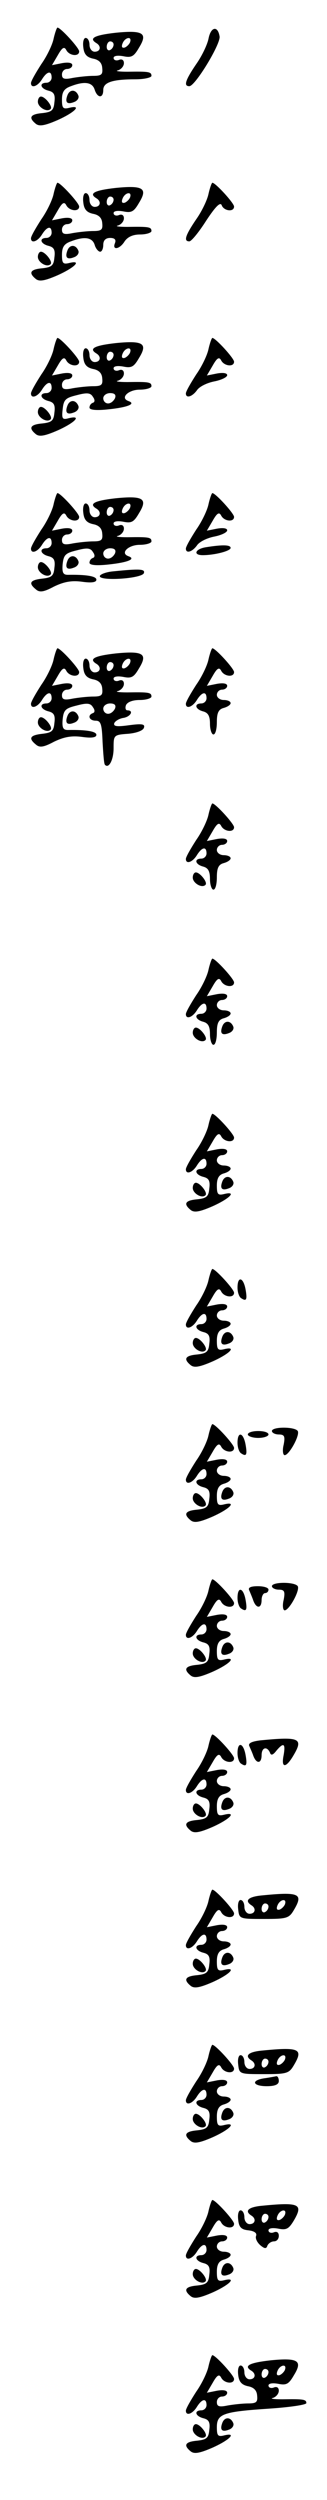 <?xml version="1.0" standalone="no"?>
<!DOCTYPE svg PUBLIC "-//W3C//DTD SVG 20010904//EN"
 "http://www.w3.org/TR/2001/REC-SVG-20010904/DTD/svg10.dtd">
<svg version="1.0" xmlns="http://www.w3.org/2000/svg"
 width="95pt" height="725pt" viewBox="0 0 95 725"
 preserveAspectRatio="xMidYMid meet">
<g transform="translate(0,725) scale(0.1,-0.1)"
fill="#000000" stroke="none">
<path d="M156 7139 c-3 -17 -19 -51 -36 -75 -16 -25 -30 -49 -30 -55 0 -16 19
-10 32 11 15 24 28 26 28 5 0 -8 -7 -15 -15 -15 -22 0 -18 -17 6 -23 16 -4 20
-12 17 -34 -2 -23 -8 -28 -35 -31 -35 -3 -41 -13 -19 -31 10 -8 25 -6 64 11
51 23 71 45 32 35 -17 -4 -20 0 -20 24 0 22 6 32 26 39 39 15 62 12 69 -10 8
-25 25 -26 25 -1 0 22 26 31 93 31 26 0 47 5 47 10 0 12 -8 13 -70 12 -25 0
-37 2 -27 4 9 3 17 12 17 21 0 9 -6 13 -15 9 -8 -3 -15 0 -15 6 0 6 11 8 28 5
24 -5 31 -1 46 25 26 42 12 51 -68 43 -62 -7 -79 -16 -56 -30 15 -9 12 -25 -5
-25 -8 0 -15 9 -15 20 0 11 -5 20 -11 20 -6 0 -9 -12 -7 -27 2 -20 10 -29 28
-33 17 -3 26 -12 27 -27 2 -19 -2 -23 -26 -23 -16 0 -43 -3 -60 -6 -24 -5 -31
-3 -31 10 0 9 7 16 15 16 8 0 15 5 15 11 0 7 -11 9 -29 6 l-30 -6 17 29 c13
23 19 26 25 14 9 -16 37 -19 37 -3 0 10 -54 69 -63 69 -2 0 -7 -14 -11 -31z
m222 -11 c-2 -6 -10 -14 -16 -16 -7 -2 -10 2 -6 12 7 18 28 22 22 4z m-48 -7
c0 -6 -4 -13 -10 -16 -5 -3 -10 1 -10 9 0 9 5 16 10 16 6 0 10 -4 10 -9z"/>
<path d="M606 7139 c-3 -17 -19 -51 -36 -75 -32 -47 -37 -64 -20 -64 17 0 91
122 88 144 -5 32 -25 29 -32 -5z"/>
<path d="M196 6974 c-8 -21 -1 -28 19 -20 9 3 15 11 13 18 -7 19 -25 20 -32 2z"/>
<path d="M110 6955 c0 -16 27 -32 37 -21 7 7 -16 36 -28 36 -5 0 -9 -7 -9 -15z"/>
<path d="M156 6689 c-3 -17 -19 -51 -36 -75 -16 -25 -30 -49 -30 -55 0 -16 19
-10 32 11 15 24 28 26 28 5 0 -8 -7 -15 -15 -15 -22 0 -18 -17 6 -23 16 -4 20
-12 17 -34 -2 -23 -8 -28 -35 -31 -35 -3 -41 -13 -19 -31 10 -8 25 -6 64 11
51 23 71 45 32 35 -17 -4 -20 0 -20 24 0 22 6 32 26 39 39 15 62 12 69 -10 3
-11 11 -20 16 -20 5 0 9 9 9 20 0 13 7 20 20 20 13 0 18 -5 14 -15 -9 -22 14
-18 28 5 9 13 24 20 45 20 18 0 33 5 33 10 0 12 -8 13 -70 12 -25 0 -37 2 -27
4 9 3 17 12 17 21 0 9 -6 13 -15 9 -8 -3 -15 0 -15 6 0 6 11 8 28 5 24 -5 31
-1 46 25 26 42 12 51 -68 43 -62 -7 -79 -16 -56 -30 15 -9 12 -25 -5 -25 -8 0
-15 9 -15 20 0 11 -5 20 -11 20 -6 0 -9 -12 -7 -27 2 -20 10 -29 28 -33 17 -3
26 -12 27 -27 2 -19 -2 -23 -26 -23 -16 0 -43 -3 -60 -6 -24 -5 -31 -3 -31 10
0 9 7 16 15 16 8 0 15 5 15 11 0 7 -11 9 -29 6 l-30 -6 17 29 c13 23 19 26 25
14 9 -16 37 -19 37 -3 0 10 -54 69 -63 69 -2 0 -7 -14 -11 -31z m222 -11 c-2
-6 -10 -14 -16 -16 -7 -2 -10 2 -6 12 7 18 28 22 22 4z m-48 -7 c0 -6 -4 -13
-10 -16 -5 -3 -10 1 -10 9 0 9 5 16 10 16 6 0 10 -4 10 -9z"/>
<path d="M606 6689 c-3 -17 -19 -51 -36 -75 -32 -47 -37 -64 -20 -64 6 0 28
27 49 60 27 41 41 55 45 45 6 -17 36 -21 36 -4 0 10 -54 69 -63 69 -2 0 -7
-14 -11 -31z"/>
<path d="M196 6524 c-8 -21 -1 -28 19 -20 9 3 15 11 13 18 -7 19 -25 20 -32 2z"/>
<path d="M110 6505 c0 -16 27 -32 37 -21 7 7 -16 36 -28 36 -5 0 -9 -7 -9 -15z"/>
<path d="M156 6239 c-3 -17 -19 -51 -36 -75 -16 -25 -30 -49 -30 -55 0 -16 19
-10 32 11 15 24 28 26 28 5 0 -8 -7 -15 -15 -15 -22 0 -18 -17 6 -23 16 -4 20
-12 17 -34 -2 -23 -8 -28 -35 -31 -35 -3 -41 -13 -19 -31 10 -8 25 -6 64 11
51 23 71 45 31 35 -18 -5 -20 -1 -17 26 3 28 8 33 41 41 30 8 40 7 47 -5 6 -8
6 -15 0 -17 -6 -2 -10 -8 -10 -14 0 -7 20 -9 56 -5 56 6 80 16 57 24 -25 9 0
33 33 33 19 0 34 5 34 10 0 12 -8 13 -70 12 -25 0 -37 2 -27 4 9 3 17 12 17
21 0 9 -6 13 -15 9 -8 -3 -15 0 -15 6 0 6 11 8 28 5 24 -5 31 -1 46 25 26 42
12 51 -68 43 -62 -7 -79 -16 -56 -30 15 -9 12 -25 -5 -25 -8 0 -15 9 -15 20 0
11 -5 20 -11 20 -6 0 -9 -12 -7 -27 2 -20 10 -29 28 -33 17 -3 26 -12 27 -27
2 -19 -2 -23 -26 -23 -16 0 -43 -3 -60 -6 -24 -5 -31 -3 -31 10 0 9 7 16 15
16 8 0 15 5 15 11 0 7 -11 9 -29 6 l-30 -6 17 29 c13 23 19 26 25 14 9 -16 37
-19 37 -3 0 10 -54 69 -63 69 -2 0 -7 -14 -11 -31z m222 -11 c-2 -6 -10 -14
-16 -16 -7 -2 -10 2 -6 12 7 18 28 22 22 4z m-48 -7 c0 -6 -4 -13 -10 -16 -5
-3 -10 1 -10 9 0 9 5 16 10 16 6 0 10 -4 10 -9z m4 -126 c-4 -8 -12 -15 -20
-15 -8 0 -14 7 -14 15 0 8 9 15 20 15 13 0 18 -5 14 -15z"/>
<path d="M606 6239 c-3 -17 -19 -51 -36 -75 -16 -25 -30 -49 -30 -55 0 -15 18
-10 32 9 7 11 30 22 51 26 20 4 37 12 37 18 0 6 -11 8 -29 5 l-30 -6 17 29
c13 23 19 26 25 14 9 -16 37 -19 37 -3 0 10 -54 69 -63 69 -2 0 -7 -14 -11
-31z"/>
<path d="M196 6074 c-8 -21 -1 -28 19 -20 9 3 15 11 13 18 -7 19 -25 20 -32 2z"/>
<path d="M110 6055 c0 -16 27 -32 37 -21 7 7 -16 36 -28 36 -5 0 -9 -7 -9 -15z"/>
<path d="M156 5789 c-3 -17 -19 -51 -36 -75 -16 -25 -30 -49 -30 -55 0 -16 19
-10 32 11 15 24 28 26 28 5 0 -8 -7 -15 -15 -15 -22 0 -18 -17 6 -23 16 -4 20
-12 17 -34 -2 -23 -8 -28 -35 -31 -36 -4 -41 -13 -19 -31 11 -10 23 -8 53 8
29 14 51 18 81 14 28 -4 42 -2 42 6 0 10 -29 15 -83 14 -14 0 -17 7 -15 31 3
27 8 32 41 40 30 8 40 7 47 -5 6 -8 6 -15 0 -17 -6 -2 -10 -8 -10 -14 0 -7 20
-9 56 -5 56 6 80 16 57 24 -25 9 0 33 33 33 19 0 34 5 34 10 0 12 -8 13 -70
12 -25 0 -37 2 -27 4 9 3 17 12 17 21 0 9 -6 13 -15 9 -8 -3 -15 0 -15 6 0 6
11 8 28 5 24 -5 31 -1 46 25 26 42 12 51 -68 43 -62 -7 -79 -16 -56 -30 15 -9
12 -25 -5 -25 -8 0 -15 9 -15 20 0 11 -5 20 -11 20 -6 0 -9 -12 -7 -27 2 -20
10 -29 28 -33 17 -3 26 -12 27 -27 2 -19 -2 -23 -26 -23 -16 0 -43 -3 -60 -6
-24 -5 -31 -3 -31 10 0 9 7 16 15 16 8 0 15 5 15 11 0 7 -11 9 -29 6 l-30 -6
17 29 c13 23 19 26 25 14 9 -16 37 -19 37 -3 0 10 -54 69 -63 69 -2 0 -7 -14
-11 -31z m222 -11 c-2 -6 -10 -14 -16 -16 -7 -2 -10 2 -6 12 7 18 28 22 22 4z
m-48 -7 c0 -6 -4 -13 -10 -16 -5 -3 -10 1 -10 9 0 9 5 16 10 16 6 0 10 -4 10
-9z m4 -126 c-4 -8 -12 -15 -20 -15 -8 0 -14 7 -14 15 0 8 9 15 20 15 13 0 18
-5 14 -15z"/>
<path d="M606 5789 c-3 -17 -19 -51 -36 -75 -16 -25 -30 -49 -30 -55 0 -15 18
-10 32 9 7 11 30 22 51 26 20 4 37 12 37 18 0 6 -11 8 -29 5 l-30 -6 17 29
c13 23 19 26 25 14 9 -16 37 -19 37 -3 0 10 -54 69 -63 69 -2 0 -7 -14 -11
-31z"/>
<path d="M598 5663 c-31 -5 -38 -23 -9 -23 34 0 81 12 81 21 0 9 -22 10 -72 2z"/>
<path d="M196 5624 c-8 -21 -1 -28 19 -20 9 3 15 11 13 18 -7 19 -25 20 -32 2z"/>
<path d="M110 5605 c0 -16 27 -32 37 -21 7 7 -16 36 -28 36 -5 0 -9 -7 -9 -15z"/>
<path d="M328 5593 c-21 -2 -38 -9 -38 -14 0 -15 123 -7 128 9 4 12 -11 13
-90 5z"/>
<path d="M156 5339 c-3 -17 -19 -51 -36 -75 -16 -25 -30 -49 -30 -55 0 -16 19
-10 32 11 15 24 28 26 28 5 0 -8 -7 -15 -15 -15 -22 0 -18 -17 6 -23 16 -4 20
-12 17 -34 -2 -23 -8 -28 -35 -31 -36 -4 -41 -13 -19 -31 11 -10 23 -8 53 8
29 14 51 18 81 14 28 -4 42 -2 42 6 0 10 -29 15 -83 14 -14 0 -17 7 -15 31 3
27 8 32 41 40 30 8 40 7 47 -5 6 -8 6 -15 0 -17 -17 -6 -11 -22 8 -22 15 0 18
-10 20 -62 2 -34 4 -64 7 -66 11 -12 25 14 25 48 0 38 0 39 42 42 24 2 43 9
46 17 4 11 -4 13 -42 8 -36 -5 -47 -4 -44 6 3 6 14 13 26 15 21 3 32 22 12 22
-5 0 -7 7 -4 15 4 9 19 15 40 15 19 0 34 5 34 10 0 12 -8 13 -70 12 -25 0 -37
2 -27 4 9 3 17 12 17 21 0 9 -6 13 -15 9 -8 -3 -15 0 -15 6 0 6 11 8 28 5 24
-5 31 -1 46 25 26 42 12 51 -68 43 -62 -7 -79 -16 -56 -30 15 -9 12 -25 -5
-25 -8 0 -15 9 -15 20 0 11 -5 20 -11 20 -6 0 -9 -12 -7 -27 2 -20 10 -29 28
-33 17 -3 26 -12 27 -27 2 -19 -2 -23 -26 -23 -16 0 -43 -3 -60 -6 -24 -5 -31
-3 -31 10 0 9 7 16 15 16 8 0 15 5 15 11 0 7 -11 9 -29 6 l-30 -6 17 29 c13
23 19 26 25 14 9 -16 37 -19 37 -3 0 10 -54 69 -63 69 -2 0 -7 -14 -11 -31z
m222 -11 c-2 -6 -10 -14 -16 -16 -7 -2 -10 2 -6 12 7 18 28 22 22 4z m-48 -7
c0 -6 -4 -13 -10 -16 -5 -3 -10 1 -10 9 0 9 5 16 10 16 6 0 10 -4 10 -9z m4
-126 c-4 -8 -12 -15 -20 -15 -8 0 -14 7 -14 15 0 8 9 15 20 15 13 0 18 -5 14
-15z"/>
<path d="M606 5339 c-3 -17 -19 -51 -36 -75 -16 -25 -30 -49 -30 -55 0 -16 19
-10 32 11 15 24 28 26 28 5 0 -8 -7 -15 -15 -15 -22 0 -18 -17 5 -23 15 -4 20
-14 20 -36 0 -17 5 -31 10 -31 6 0 10 16 10 36 0 27 5 37 20 41 11 3 20 9 20
14 0 5 -9 9 -20 9 -11 0 -20 7 -20 15 0 8 7 15 15 15 8 0 15 5 15 11 0 7 -11
9 -29 6 l-30 -6 17 29 c13 23 19 26 25 14 9 -16 37 -19 37 -3 0 10 -54 69 -63
69 -2 0 -7 -14 -11 -31z"/>
<path d="M196 5174 c-8 -21 -1 -28 19 -20 9 3 15 11 13 18 -7 19 -25 20 -32 2z"/>
<path d="M110 5155 c0 -16 27 -32 37 -21 7 7 -16 36 -28 36 -5 0 -9 -7 -9 -15z"/>
<path d="M606 4889 c-3 -17 -19 -51 -36 -75 -16 -25 -30 -49 -30 -55 0 -16 19
-10 32 11 15 24 28 26 28 5 0 -8 -7 -15 -15 -15 -22 0 -18 -17 5 -23 15 -4 20
-14 20 -36 0 -17 5 -31 10 -31 6 0 10 16 10 36 0 27 5 37 20 41 11 3 20 9 20
14 0 5 -9 9 -20 9 -11 0 -20 7 -20 15 0 8 7 15 15 15 8 0 15 5 15 11 0 7 -11
9 -29 6 l-30 -6 17 29 c13 23 19 26 25 14 9 -16 37 -19 37 -3 0 10 -54 69 -63
69 -2 0 -7 -14 -11 -31z"/>
<path d="M560 4705 c0 -16 27 -32 37 -21 7 7 -16 36 -28 36 -5 0 -9 -7 -9 -15z"/>
<path d="M606 4439 c-3 -17 -19 -51 -36 -75 -16 -25 -30 -49 -30 -55 0 -16 19
-10 32 11 15 24 28 26 28 5 0 -8 -7 -15 -15 -15 -22 0 -18 -17 5 -23 15 -4 20
-14 20 -36 0 -17 5 -31 10 -31 6 0 10 16 10 36 0 27 5 37 20 41 11 3 20 9 20
14 0 5 -9 9 -20 9 -11 0 -20 7 -20 15 0 8 7 15 15 15 8 0 15 5 15 11 0 7 -11
9 -29 6 l-30 -6 17 29 c13 23 19 26 25 14 9 -16 37 -19 37 -3 0 10 -54 69 -63
69 -2 0 -7 -14 -11 -31z"/>
<path d="M646 4274 c-8 -21 -1 -28 19 -20 9 3 15 11 13 18 -7 19 -25 20 -32 2z"/>
<path d="M560 4255 c0 -16 27 -32 37 -21 7 7 -16 36 -28 36 -5 0 -9 -7 -9 -15z"/>
<path d="M606 3989 c-3 -17 -19 -51 -36 -75 -16 -25 -30 -49 -30 -55 0 -16 19
-10 32 11 15 24 28 26 28 5 0 -8 -7 -15 -15 -15 -22 0 -18 -17 6 -23 16 -4 20
-12 17 -34 -2 -23 -8 -28 -35 -31 -35 -3 -41 -13 -19 -31 10 -8 25 -6 64 11
51 23 71 45 32 35 -17 -4 -20 0 -20 25 0 21 6 31 20 35 11 3 20 9 20 14 0 5
-9 9 -20 9 -11 0 -20 7 -20 15 0 8 7 15 15 15 8 0 15 5 15 11 0 7 -11 9 -29 6
l-30 -6 17 29 c13 23 19 26 25 14 9 -16 37 -19 37 -3 0 10 -54 69 -63 69 -2 0
-7 -14 -11 -31z"/>
<path d="M646 3824 c-8 -21 -1 -28 19 -20 9 3 15 11 13 18 -7 19 -25 20 -32 2z"/>
<path d="M560 3805 c0 -16 27 -32 37 -21 7 7 -16 36 -28 36 -5 0 -9 -7 -9 -15z"/>
<path d="M606 3539 c-3 -17 -19 -51 -36 -75 -16 -25 -30 -49 -30 -55 0 -16 19
-10 32 11 15 24 28 26 28 5 0 -8 -7 -15 -15 -15 -22 0 -18 -17 6 -23 16 -4 20
-12 17 -34 -2 -23 -8 -28 -35 -31 -35 -3 -41 -13 -19 -31 10 -8 25 -6 64 11
51 23 71 45 32 35 -17 -4 -20 0 -20 25 0 21 6 31 20 35 11 3 20 9 20 14 0 5
-9 9 -20 9 -11 0 -20 7 -20 15 0 8 7 15 15 15 8 0 15 5 15 11 0 7 -11 9 -29 6
l-30 -6 17 29 c13 23 19 26 25 14 9 -16 37 -19 37 -3 0 10 -54 69 -63 69 -2 0
-7 -14 -11 -31z"/>
<path d="M690 3516 c0 -14 5 -28 11 -31 15 -10 18 -4 12 28 -7 34 -23 36 -23
3z"/>
<path d="M646 3374 c-8 -21 -1 -28 19 -20 9 3 15 11 13 18 -7 19 -25 20 -32 2z"/>
<path d="M560 3355 c0 -16 27 -32 37 -21 7 7 -16 36 -28 36 -5 0 -9 -7 -9 -15z"/>
<path d="M606 3089 c-3 -17 -19 -51 -36 -75 -16 -25 -30 -49 -30 -55 0 -16 19
-10 32 11 15 24 28 26 28 5 0 -8 -7 -15 -15 -15 -22 0 -18 -17 6 -23 16 -4 20
-12 17 -34 -2 -23 -8 -28 -35 -31 -35 -3 -41 -13 -19 -31 10 -8 25 -6 64 11
51 23 71 45 32 35 -17 -4 -20 0 -20 25 0 21 6 31 20 35 11 3 20 9 20 14 0 5
-9 9 -20 9 -11 0 -20 7 -20 15 0 8 7 15 15 15 8 0 15 5 15 11 0 7 -11 9 -29 6
l-30 -6 17 29 c13 23 19 26 25 14 9 -16 37 -19 37 -3 0 10 -54 69 -63 69 -2 0
-7 -14 -11 -31z"/>
<path d="M790 3100 c0 -5 9 -10 20 -10 16 0 19 -5 14 -30 -4 -16 -2 -30 3 -30
13 0 45 58 38 70 -8 13 -75 13 -75 0z"/>
<path d="M720 3090 c0 -5 14 -10 30 -10 17 0 30 5 30 10 0 6 -13 10 -30 10
-16 0 -30 -4 -30 -10z"/>
<path d="M690 3066 c0 -14 5 -28 11 -31 15 -10 18 -4 12 28 -7 34 -23 36 -23
3z"/>
<path d="M646 2924 c-8 -21 -1 -28 19 -20 9 3 15 11 13 18 -7 19 -25 20 -32 2z"/>
<path d="M560 2905 c0 -16 27 -32 37 -21 7 7 -16 36 -28 36 -5 0 -9 -7 -9 -15z"/>
<path d="M606 2639 c-3 -17 -19 -51 -36 -75 -16 -25 -30 -49 -30 -55 0 -16 19
-10 32 11 15 24 28 26 28 5 0 -8 -7 -15 -15 -15 -22 0 -18 -17 6 -23 16 -4 20
-12 17 -34 -2 -23 -8 -28 -35 -31 -35 -3 -41 -13 -19 -31 10 -8 25 -6 64 11
51 23 71 45 32 35 -17 -4 -20 0 -20 25 0 21 6 31 20 35 11 3 20 9 20 14 0 5
-9 9 -20 9 -11 0 -20 7 -20 15 0 8 7 15 15 15 8 0 15 5 15 11 0 7 -11 9 -29 6
l-30 -6 17 29 c13 23 19 26 25 14 9 -16 37 -19 37 -3 0 10 -54 69 -63 69 -2 0
-7 -14 -11 -31z"/>
<path d="M790 2650 c0 -5 9 -10 20 -10 16 0 19 -5 14 -30 -4 -16 -2 -30 3 -30
13 0 45 58 38 70 -8 13 -75 13 -75 0z"/>
<path d="M724 2638 c3 -7 9 -21 12 -30 9 -24 24 -23 24 2 0 11 5 20 10 20 6 0
10 5 10 10 0 6 -14 10 -31 10 -21 0 -29 -4 -25 -12z"/>
<path d="M690 2616 c0 -14 5 -28 11 -31 15 -10 18 -4 12 28 -7 34 -23 36 -23
3z"/>
<path d="M646 2474 c-8 -21 -1 -28 19 -20 9 3 15 11 13 18 -7 19 -25 20 -32 2z"/>
<path d="M560 2455 c0 -16 27 -32 37 -21 7 7 -16 36 -28 36 -5 0 -9 -7 -9 -15z"/>
<path d="M606 2189 c-3 -17 -19 -51 -36 -75 -16 -25 -30 -49 -30 -55 0 -16 19
-10 32 11 15 24 28 26 28 5 0 -8 -7 -15 -15 -15 -22 0 -18 -17 6 -23 16 -4 20
-12 17 -34 -2 -23 -8 -28 -35 -31 -35 -3 -41 -13 -19 -31 10 -8 25 -6 64 11
51 23 71 45 32 35 -17 -4 -20 0 -20 25 0 21 6 31 20 35 11 3 20 9 20 14 0 5
-9 9 -20 9 -11 0 -20 7 -20 15 0 8 7 15 15 15 8 0 15 5 15 11 0 7 -11 9 -29 6
l-30 -6 17 29 c13 23 19 26 25 14 9 -16 37 -19 37 -3 0 10 -54 69 -63 69 -2 0
-7 -14 -11 -31z"/>
<path d="M757 2203 c-25 -3 -36 -8 -33 -16 3 -7 9 -20 12 -29 9 -24 24 -23 24
2 0 22 15 27 24 8 3 -10 9 -8 19 5 21 25 27 21 21 -13 -8 -39 7 -38 29 0 29
49 17 54 -96 43z"/>
<path d="M690 2166 c0 -14 5 -28 11 -31 15 -10 18 -4 12 28 -7 34 -23 36 -23
3z"/>
<path d="M646 2024 c-8 -21 -1 -28 19 -20 9 3 15 11 13 18 -7 19 -25 20 -32 2z"/>
<path d="M560 2005 c0 -16 27 -32 37 -21 7 7 -16 36 -28 36 -5 0 -9 -7 -9 -15z"/>
<path d="M606 1739 c-3 -17 -19 -51 -36 -75 -16 -25 -30 -49 -30 -55 0 -16 19
-10 32 11 15 24 28 26 28 5 0 -8 -7 -15 -15 -15 -22 0 -18 -17 6 -23 16 -4 20
-12 17 -34 -2 -23 -8 -28 -35 -31 -35 -3 -41 -13 -19 -31 10 -8 25 -6 64 11
51 23 71 45 32 35 -17 -4 -20 0 -20 25 0 21 6 31 20 35 11 3 20 9 20 14 0 5
-9 9 -20 9 -11 0 -20 7 -20 15 0 8 7 15 15 15 8 0 15 5 15 11 0 7 -11 9 -29 6
l-30 -6 17 29 c13 23 19 26 25 14 9 -16 37 -19 37 -3 0 10 -54 69 -63 69 -2 0
-7 -14 -11 -31z"/>
<path d="M758 1753 c-37 -4 -48 -15 -28 -28 15 -9 12 -25 -5 -25 -8 0 -15 9
-15 20 0 11 -5 20 -11 20 -6 0 -9 -12 -7 -27 3 -28 4 -28 75 -28 68 0 73 2 88
28 27 46 13 51 -97 40z m70 -25 c-2 -6 -10 -14 -16 -16 -7 -2 -10 2 -6 12 7
18 28 22 22 4z m-48 -7 c0 -6 -4 -13 -10 -16 -5 -3 -10 1 -10 9 0 9 5 16 10
16 6 0 10 -4 10 -9z"/>
<path d="M646 1574 c-8 -21 -1 -28 19 -20 9 3 15 11 13 18 -7 19 -25 20 -32 2z"/>
<path d="M560 1555 c0 -16 27 -32 37 -21 7 7 -16 36 -28 36 -5 0 -9 -7 -9 -15z"/>
<path d="M606 1289 c-3 -17 -19 -51 -36 -75 -16 -25 -30 -49 -30 -55 0 -16 19
-10 32 11 15 24 28 26 28 5 0 -8 -7 -15 -15 -15 -22 0 -18 -17 6 -23 16 -4 20
-12 17 -34 -2 -23 -8 -28 -35 -31 -35 -3 -41 -13 -19 -31 10 -8 25 -6 64 11
51 23 71 45 32 35 -17 -4 -20 0 -20 25 0 21 6 31 20 35 11 3 20 9 20 14 0 5
-9 9 -20 9 -11 0 -20 7 -20 15 0 8 7 15 15 15 8 0 15 5 15 11 0 7 -11 9 -29 6
l-30 -6 17 29 c13 23 19 26 25 14 9 -16 37 -19 37 -3 0 10 -54 69 -63 69 -2 0
-7 -14 -11 -31z"/>
<path d="M758 1303 c-37 -4 -48 -15 -28 -28 15 -9 12 -25 -5 -25 -8 0 -15 9
-15 20 0 11 -5 20 -11 20 -6 0 -9 -12 -7 -27 3 -28 4 -28 75 -28 68 0 73 2 88
28 27 46 13 51 -97 40z m70 -25 c-2 -6 -10 -14 -16 -16 -7 -2 -10 2 -6 12 7
18 28 22 22 4z m-48 -7 c0 -6 -4 -13 -10 -16 -5 -3 -10 1 -10 9 0 9 5 16 10
16 6 0 10 -4 10 -9z"/>
<path d="M768 1223 c-40 -6 -34 -23 7 -23 24 0 35 5 35 15 0 8 -3 14 -7 14 -5
-1 -20 -4 -35 -6z"/>
<path d="M646 1124 c-8 -21 -1 -28 19 -20 9 3 15 11 13 18 -7 19 -25 20 -32 2z"/>
<path d="M560 1105 c0 -16 27 -32 37 -21 7 7 -16 36 -28 36 -5 0 -9 -7 -9 -15z"/>
<path d="M606 839 c-3 -17 -19 -51 -36 -75 -16 -25 -30 -49 -30 -55 0 -16 19
-10 32 11 15 24 28 26 28 5 0 -8 -7 -15 -15 -15 -22 0 -18 -17 6 -23 16 -4 20
-12 17 -34 -2 -23 -8 -28 -35 -31 -35 -3 -41 -13 -19 -31 10 -8 25 -6 64 11
51 23 71 45 32 35 -17 -4 -20 0 -20 25 0 21 6 31 20 35 11 3 20 9 20 14 0 5
-9 9 -20 9 -11 0 -20 7 -20 15 0 8 7 15 15 15 8 0 15 5 15 11 0 7 -11 9 -29 6
l-30 -6 17 29 c13 23 19 26 25 14 9 -16 37 -19 37 -3 0 10 -54 69 -63 69 -2 0
-7 -14 -11 -31z"/>
<path d="M758 853 c-37 -4 -48 -15 -28 -28 15 -9 12 -25 -5 -25 -8 0 -15 9
-15 20 0 11 -5 20 -11 20 -6 0 -9 -12 -7 -27 2 -22 9 -29 30 -31 17 -2 25 -8
22 -16 -3 -7 3 -19 12 -27 13 -11 18 -11 21 -1 3 6 11 12 19 12 8 0 14 7 14
16 0 10 -6 14 -15 10 -8 -3 -15 0 -15 6 0 6 11 8 28 5 24 -5 31 -1 46 24 28
48 15 53 -96 42z m70 -25 c-2 -6 -10 -14 -16 -16 -7 -2 -10 2 -6 12 7 18 28
22 22 4z m-48 -7 c0 -6 -4 -13 -10 -16 -5 -3 -10 1 -10 9 0 9 5 16 10 16 6 0
10 -4 10 -9z"/>
<path d="M646 674 c-8 -21 -1 -28 19 -20 9 3 15 11 13 18 -7 19 -25 20 -32 2z"/>
<path d="M560 655 c0 -16 27 -32 37 -21 7 7 -16 36 -28 36 -5 0 -9 -7 -9 -15z"/>
<path d="M606 389 c-3 -17 -19 -51 -36 -75 -16 -25 -30 -49 -30 -55 0 -16 19
-10 32 11 15 24 28 26 28 5 0 -8 -7 -15 -15 -15 -22 0 -18 -17 6 -23 16 -4 20
-12 17 -34 -2 -23 -8 -28 -35 -31 -35 -3 -41 -13 -19 -31 10 -8 25 -6 64 11
51 23 71 45 32 35 -17 -4 -20 0 -20 24 0 39 18 45 153 54 59 4 107 11 107 16
0 11 -9 12 -70 11 -25 0 -37 2 -27 4 9 3 17 12 17 21 0 9 -6 13 -15 9 -8 -3
-15 0 -15 6 0 6 11 8 28 5 24 -5 31 -1 46 25 26 42 12 51 -68 43 -62 -7 -79
-16 -56 -30 15 -9 12 -25 -5 -25 -8 0 -15 9 -15 20 0 11 -5 20 -11 20 -6 0 -9
-12 -7 -27 2 -20 10 -29 28 -33 17 -3 26 -12 27 -27 2 -19 -2 -23 -26 -23 -16
0 -43 -3 -60 -6 -24 -5 -31 -3 -31 10 0 9 7 16 15 16 8 0 15 5 15 11 0 7 -11
9 -29 6 l-30 -6 17 29 c13 23 19 26 25 14 9 -16 37 -19 37 -3 0 10 -54 69 -63
69 -2 0 -7 -14 -11 -31z m222 -11 c-2 -6 -10 -14 -16 -16 -7 -2 -10 2 -6 12 7
18 28 22 22 4z m-48 -7 c0 -6 -4 -13 -10 -16 -5 -3 -10 1 -10 9 0 9 5 16 10
16 6 0 10 -4 10 -9z"/>
<path d="M646 224 c-8 -21 -1 -28 19 -20 9 3 15 11 13 18 -7 19 -25 20 -32 2z"/>
<path d="M560 205 c0 -16 27 -32 37 -21 7 7 -16 36 -28 36 -5 0 -9 -7 -9 -15z"/>
</g>
</svg>
